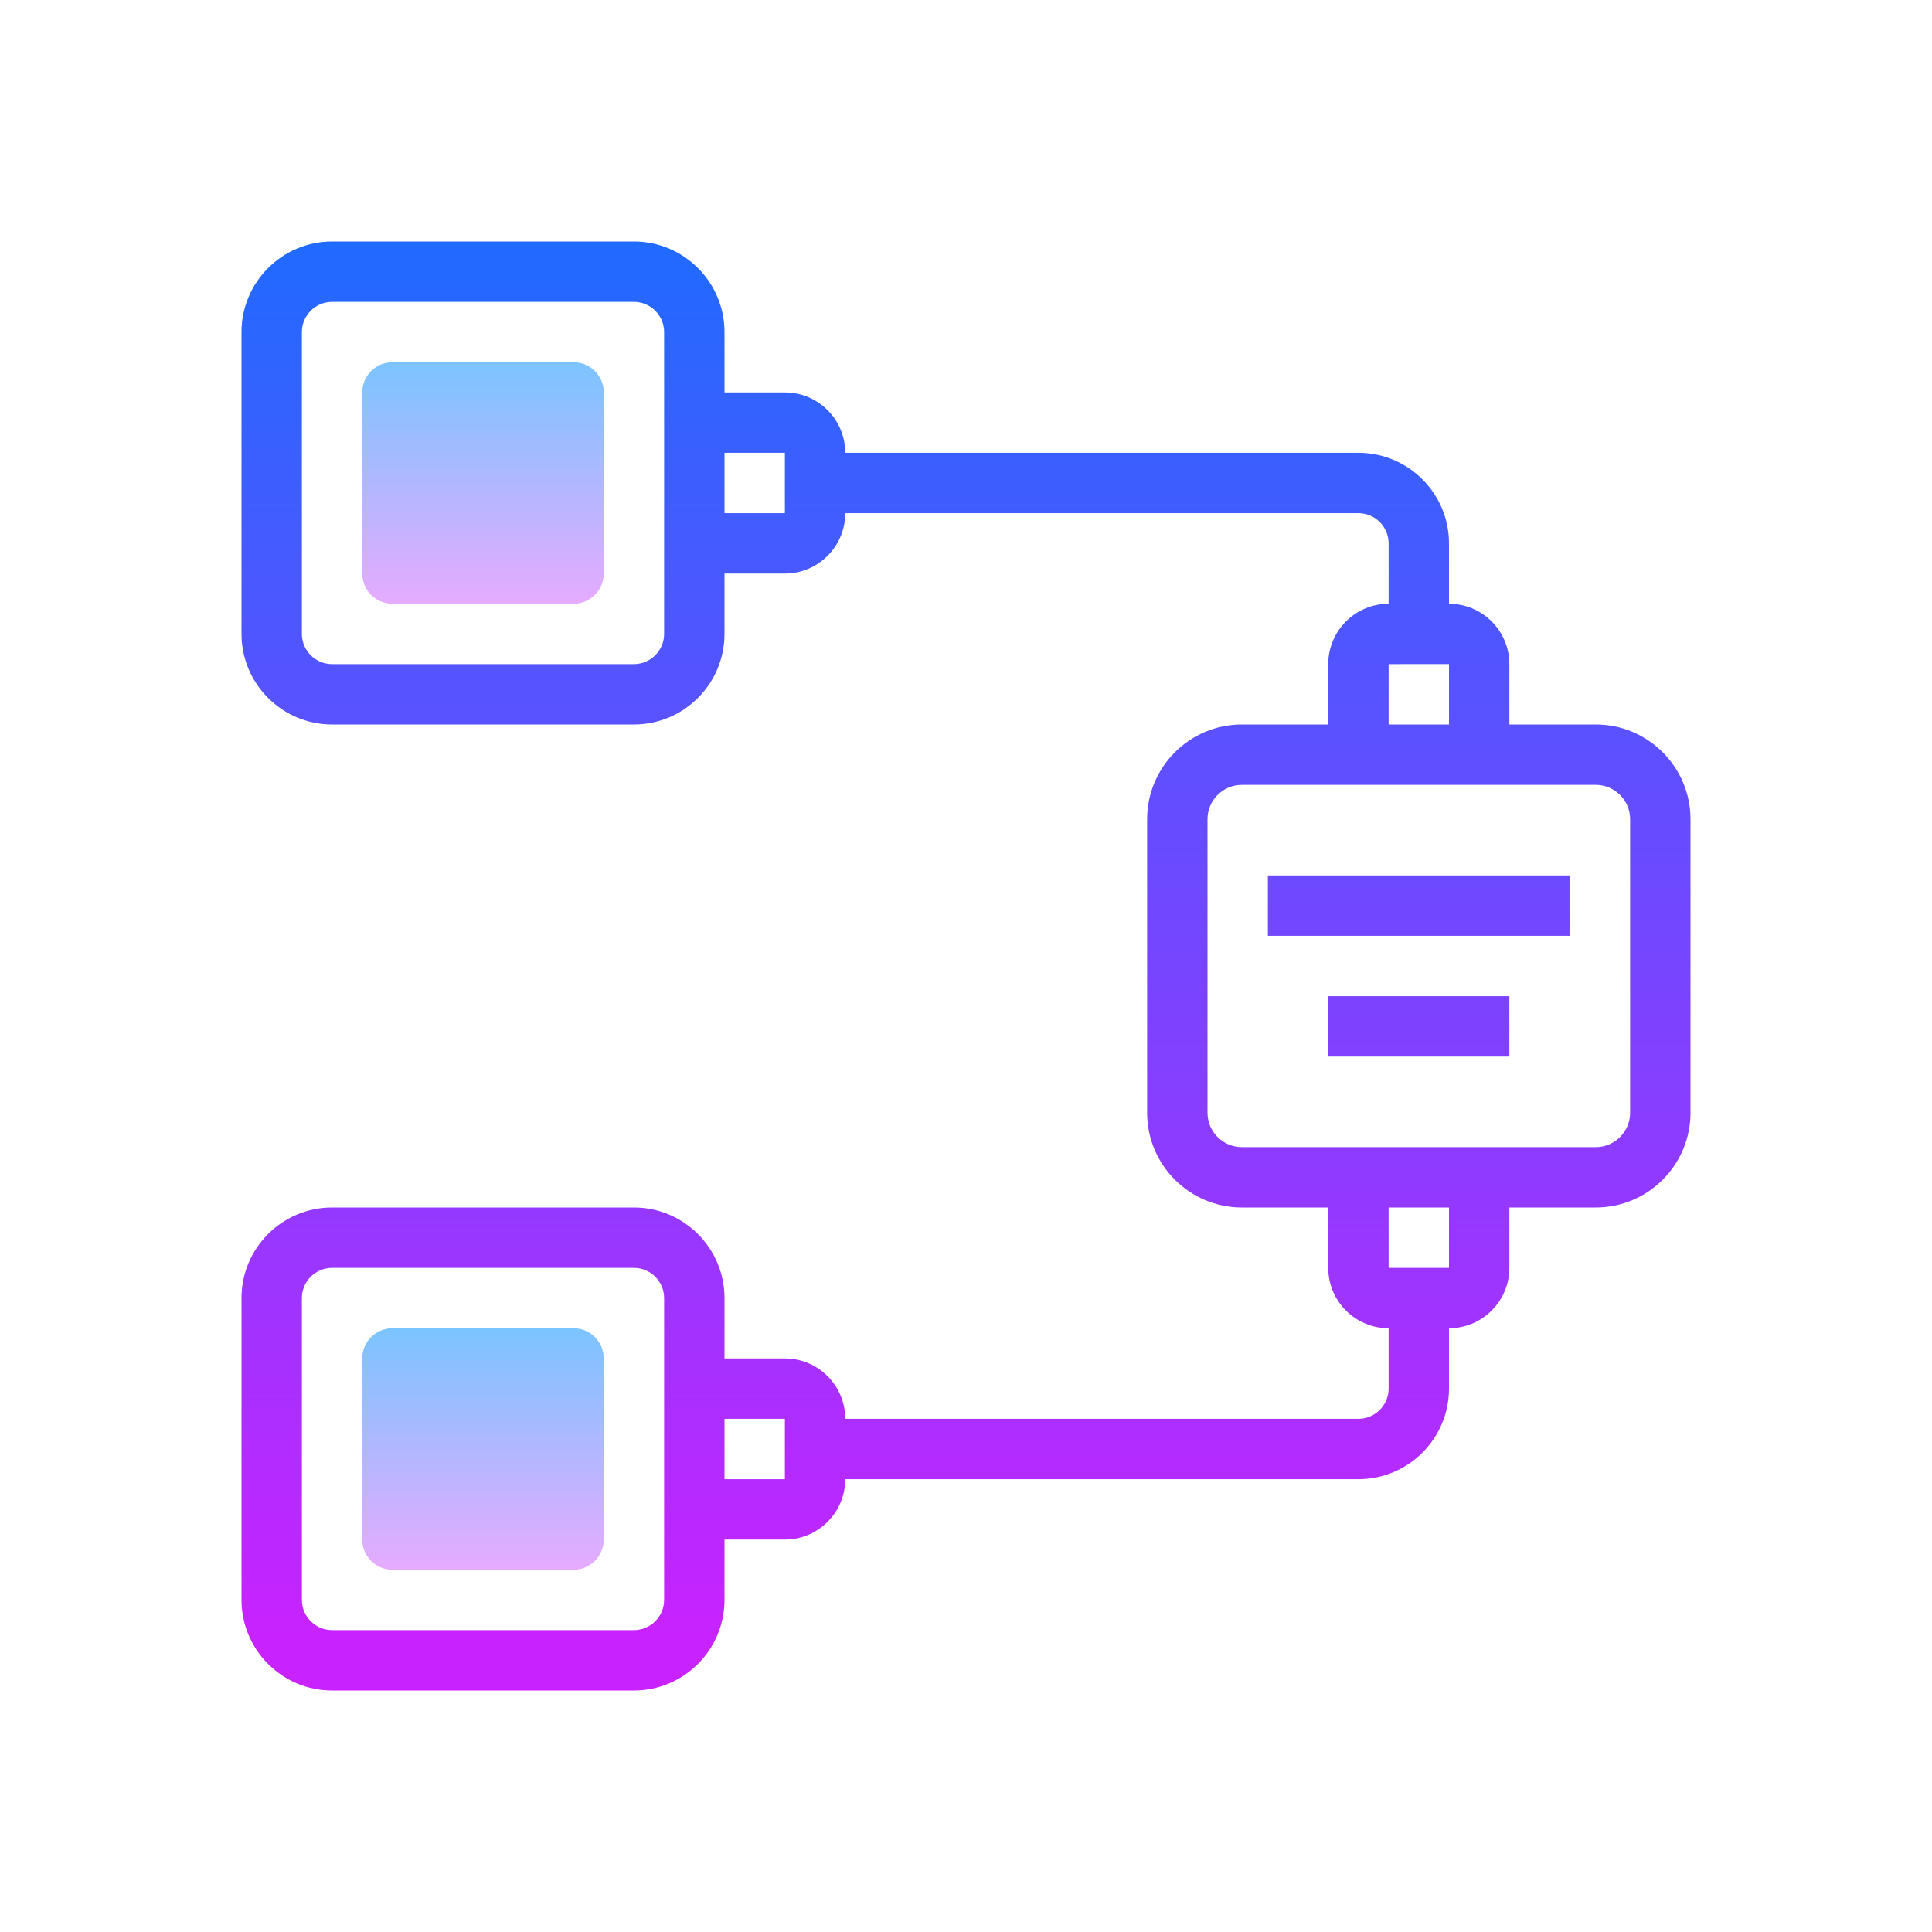 <svg xmlns="http://www.w3.org/2000/svg"  viewBox="0 0 64 64" width="128px" height="128px"><linearGradient id="fSrUaOSf_bgqAkcHproEsa" x1="16" x2="16" y1="42.936" y2="52.006" gradientUnits="userSpaceOnUse"><stop offset="0" stop-color="#6dc7ff"/><stop offset="1" stop-color="#e6abff"/></linearGradient><path fill="url(#fSrUaOSf_bgqAkcHproEsa)" d="M19,52h-6c-0.552,0-1-0.448-1-1v-6c0-0.552,0.448-1,1-1h6c0.552,0,1,0.448,1,1v6 C20,51.552,19.552,52,19,52z"/><linearGradient id="fSrUaOSf_bgqAkcHproEsb" x1="16" x2="16" y1="10.936" y2="20.006" gradientUnits="userSpaceOnUse"><stop offset="0" stop-color="#6dc7ff"/><stop offset="1" stop-color="#e6abff"/></linearGradient><path fill="url(#fSrUaOSf_bgqAkcHproEsb)" d="M19,20h-6c-0.552,0-1-0.448-1-1v-6c0-0.552,0.448-1,1-1h6c0.552,0,1,0.448,1,1v6 C20,19.552,19.552,20,19,20z"/><g><linearGradient id="fSrUaOSf_bgqAkcHproEsc" x1="32" x2="32" y1="6.319" y2="54.319" gradientUnits="userSpaceOnUse"><stop offset="0" stop-color="#1a6dff"/><stop offset="1" stop-color="#c822ff"/></linearGradient><path fill="url(#fSrUaOSf_bgqAkcHproEsc)" d="M52.862,24H50v-2c0-1.103-0.897-2-2-2v-2c0-1.654-1.346-3-3-3H28c0-1.103-0.897-2-2-2h-2v-2 c0-1.654-1.346-3-3-3H11c-1.654,0-3,1.346-3,3v10c0,1.654,1.346,3,3,3h10c1.654,0,3-1.346,3-3v-2h2c1.103,0,2-0.897,2-2h17 c0.551,0,1,0.448,1,1v2c-1.103,0-2,0.897-2,2v2h-2.862C39.408,24,38,25.407,38,27.138v9.725C38,38.593,39.408,40,41.138,40H44v2 c0,1.103,0.897,2,2,2v2c0,0.552-0.449,1-1,1H28c0-1.103-0.897-2-2-2h-2v-2c0-1.654-1.346-3-3-3H11c-1.654,0-3,1.346-3,3v10 c0,1.654,1.346,3,3,3h10c1.654,0,3-1.346,3-3v-2h2c1.103,0,2-0.897,2-2h17c1.654,0,3-1.346,3-3v-2c1.103,0,2-0.897,2-2v-2h2.862 C54.592,40,56,38.593,56,36.862v-9.725C56,25.407,54.592,24,52.862,24z M22,21c0,0.552-0.449,1-1,1H11c-0.551,0-1-0.448-1-1V11 c0-0.552,0.449-1,1-1h10c0.551,0,1,0.448,1,1V21z M24,17v-2h2v2H24z M22,53c0,0.552-0.449,1-1,1H11c-0.551,0-1-0.448-1-1V43 c0-0.552,0.449-1,1-1h10c0.551,0,1,0.448,1,1V53z M24,49v-2h2v2H24z M46,22l2-0.001V24h-2V22z M48,42h-2v-2h2V42z M54,36.862 C54,37.489,53.489,38,52.862,38H41.138C40.511,38,40,37.489,40,36.862v-9.725C40,26.511,40.511,26,41.138,26h11.724 C53.489,26,54,26.511,54,27.138V36.862z"/><linearGradient id="fSrUaOSf_bgqAkcHproEsd" x1="47" x2="47" y1="6.319" y2="54.321" gradientUnits="userSpaceOnUse"><stop offset="0" stop-color="#1a6dff"/><stop offset="1" stop-color="#c822ff"/></linearGradient><rect width="10" height="2" x="42" y="29" fill="url(#fSrUaOSf_bgqAkcHproEsd)"/><linearGradient id="fSrUaOSf_bgqAkcHproEse" x1="47" x2="47" y1="6.319" y2="54.321" gradientUnits="userSpaceOnUse"><stop offset="0" stop-color="#1a6dff"/><stop offset="1" stop-color="#c822ff"/></linearGradient><rect width="6" height="2" x="44" y="33" fill="url(#fSrUaOSf_bgqAkcHproEse)"/></g></svg>